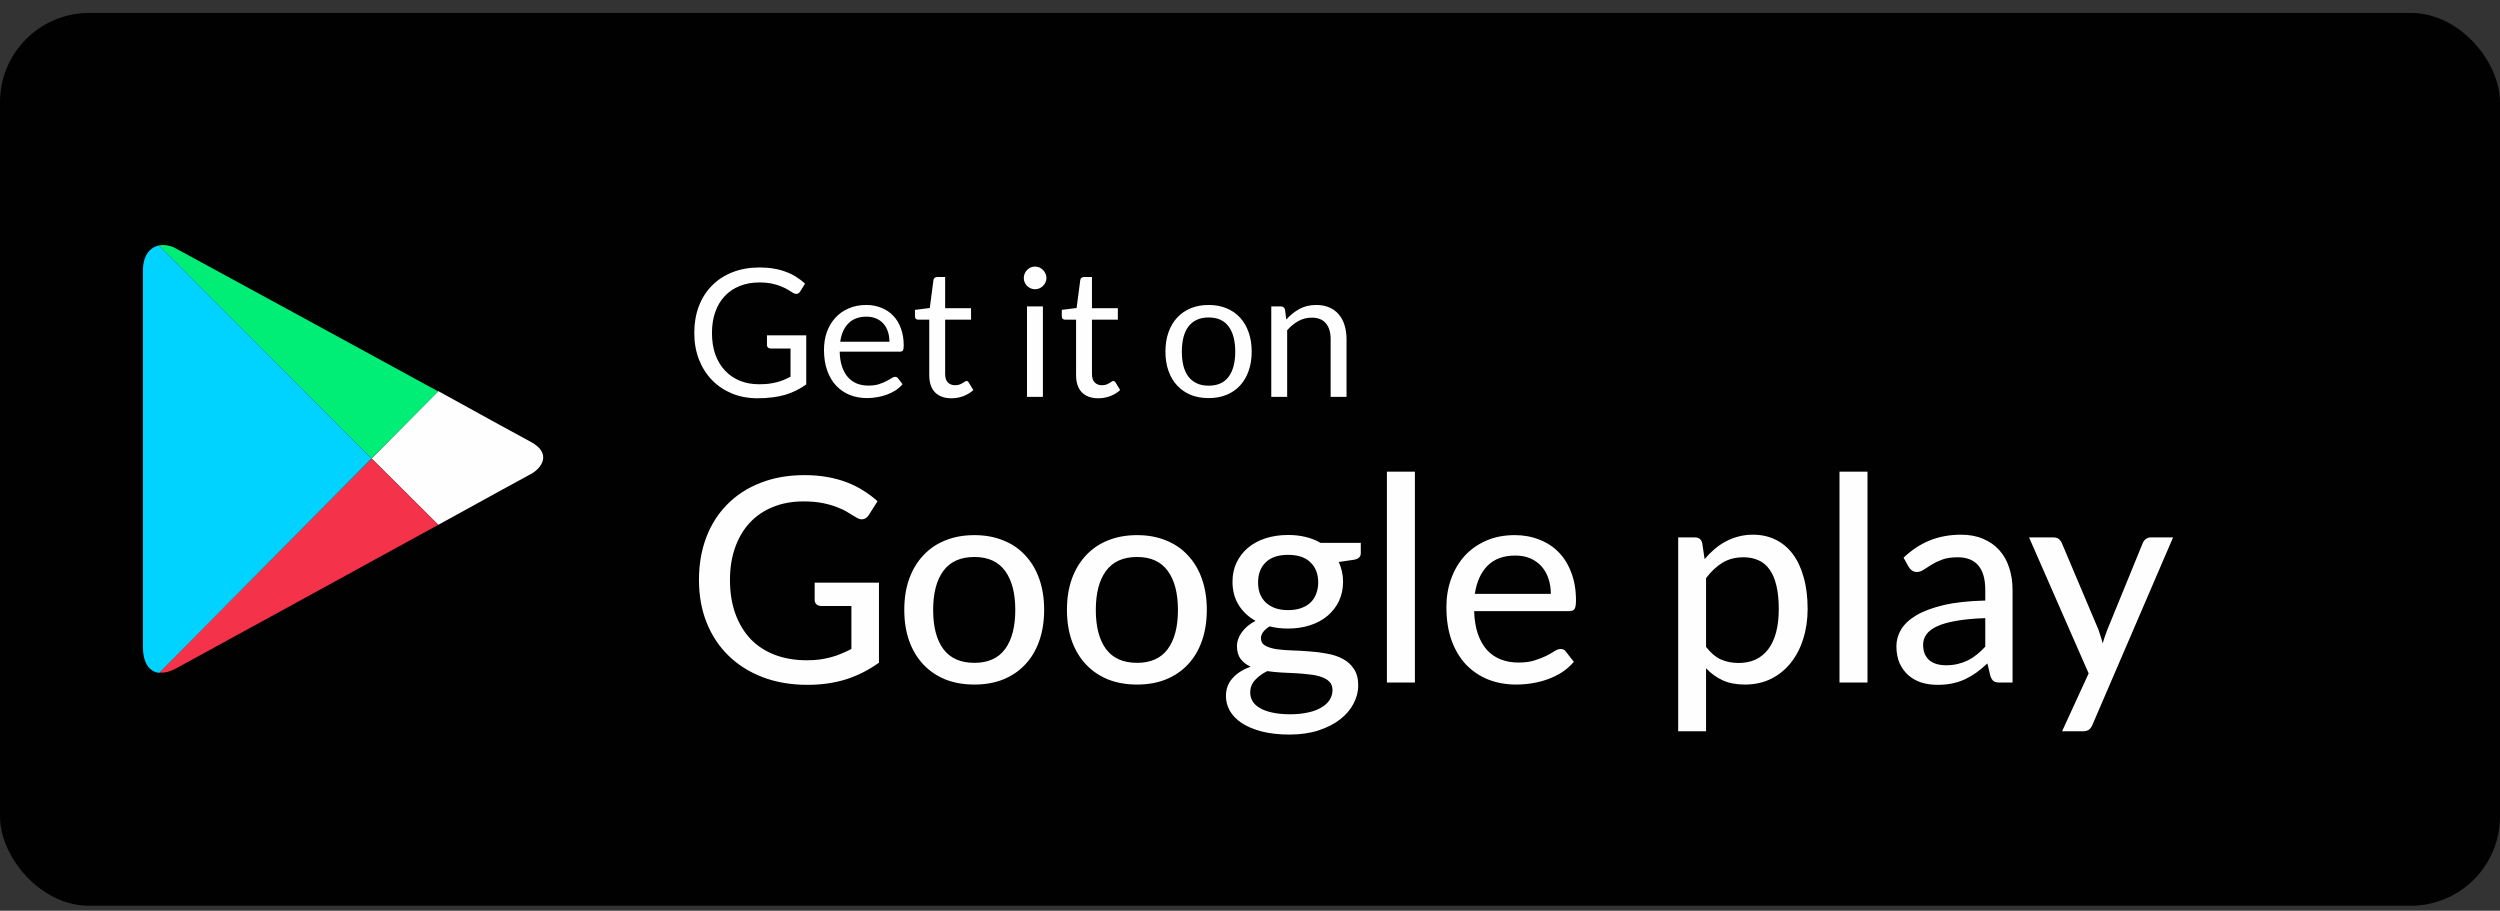 <svg width="140" height="51" viewBox="0 0 140 51" fill="none" xmlns="http://www.w3.org/2000/svg">
<rect x="0" y="0" width="140" height="51" fill="#333333" stroke="none"/>
<rect y="0.723" width="140" height="50" rx="5" fill="#010101"/>
<g clip-path="url(#clip0_259_9211)">
<path d="M24.542 29.391C27.385 27.829 29.54 26.64 29.726 26.547C30.32 26.231 30.934 25.395 29.726 24.745C29.336 24.541 27.236 23.388 24.542 21.902L20.807 25.674L24.542 29.39V29.391Z" fill="#FEFEFE"/>
<path d="M20.807 25.674L8.914 37.66C9.193 37.697 9.508 37.623 9.88 37.419C10.66 36.992 18.93 32.476 24.542 29.391L20.807 25.674Z" fill="#F43249"/>
<path d="M20.806 25.674L24.541 21.92C24.541 21.92 10.715 14.375 9.879 13.93C9.564 13.743 9.211 13.688 8.895 13.743L20.806 25.674V25.674Z" fill="#00EE76"/>
<path d="M20.807 25.674L8.896 13.743C8.412 13.855 8.004 14.282 8.004 15.155V36.248C8.004 37.047 8.32 37.623 8.914 37.679L20.807 25.674Z" fill="#00D3FF"/>
</g>
<path d="M42.495 21.518C42.688 21.518 42.865 21.509 43.025 21.493C43.188 21.473 43.341 21.444 43.485 21.408C43.628 21.371 43.763 21.328 43.89 21.278C44.016 21.224 44.143 21.164 44.27 21.098V19.518H43.16C43.096 19.518 43.045 19.499 43.005 19.463C42.968 19.426 42.95 19.381 42.95 19.328V18.778H45.15V21.528C44.97 21.658 44.781 21.771 44.585 21.868C44.391 21.964 44.183 22.046 43.96 22.113C43.74 22.176 43.503 22.223 43.25 22.253C42.996 22.286 42.721 22.303 42.425 22.303C41.905 22.303 41.428 22.214 40.995 22.038C40.561 21.858 40.188 21.608 39.875 21.288C39.561 20.964 39.316 20.578 39.14 20.128C38.966 19.678 38.88 19.183 38.88 18.643C38.88 18.096 38.965 17.598 39.135 17.148C39.308 16.698 39.553 16.313 39.87 15.993C40.19 15.669 40.575 15.419 41.025 15.243C41.478 15.066 41.985 14.978 42.545 14.978C42.828 14.978 43.091 14.999 43.335 15.043C43.578 15.083 43.803 15.143 44.01 15.223C44.22 15.299 44.413 15.394 44.59 15.508C44.766 15.618 44.931 15.743 45.085 15.883L44.81 16.323C44.753 16.413 44.68 16.458 44.59 16.458C44.536 16.458 44.478 16.439 44.415 16.403C44.331 16.356 44.238 16.299 44.135 16.233C44.031 16.166 43.905 16.103 43.755 16.043C43.608 15.979 43.433 15.926 43.23 15.883C43.03 15.839 42.791 15.818 42.515 15.818C42.111 15.818 41.746 15.884 41.42 16.018C41.093 16.148 40.815 16.336 40.585 16.583C40.355 16.826 40.178 17.123 40.055 17.473C39.931 17.819 39.87 18.209 39.87 18.643C39.87 19.096 39.933 19.501 40.06 19.858C40.19 20.211 40.371 20.511 40.605 20.758C40.838 21.004 41.115 21.193 41.435 21.323C41.755 21.453 42.108 21.518 42.495 21.518ZM48.508 17.078C48.812 17.078 49.092 17.129 49.348 17.233C49.605 17.333 49.827 17.479 50.013 17.673C50.2 17.863 50.345 18.099 50.448 18.383C50.555 18.663 50.608 18.983 50.608 19.343C50.608 19.483 50.593 19.576 50.563 19.623C50.533 19.669 50.477 19.693 50.393 19.693H47.023C47.03 20.013 47.073 20.291 47.153 20.528C47.233 20.764 47.343 20.963 47.483 21.123C47.623 21.279 47.79 21.398 47.983 21.478C48.177 21.554 48.393 21.593 48.633 21.593C48.857 21.593 49.048 21.568 49.208 21.518C49.372 21.464 49.512 21.408 49.628 21.348C49.745 21.288 49.842 21.233 49.918 21.183C49.998 21.129 50.067 21.103 50.123 21.103C50.197 21.103 50.253 21.131 50.293 21.188L50.543 21.513C50.433 21.646 50.302 21.763 50.148 21.863C49.995 21.959 49.83 22.039 49.653 22.103C49.48 22.166 49.3 22.213 49.113 22.243C48.927 22.276 48.742 22.293 48.558 22.293C48.208 22.293 47.885 22.234 47.588 22.118C47.295 21.998 47.04 21.824 46.823 21.598C46.61 21.368 46.443 21.084 46.323 20.748C46.203 20.411 46.143 20.024 46.143 19.588C46.143 19.234 46.197 18.904 46.303 18.598C46.413 18.291 46.57 18.026 46.773 17.803C46.977 17.576 47.225 17.399 47.518 17.273C47.812 17.143 48.142 17.078 48.508 17.078ZM48.528 17.733C48.098 17.733 47.76 17.858 47.513 18.108C47.267 18.354 47.113 18.698 47.053 19.138H49.808C49.808 18.931 49.78 18.743 49.723 18.573C49.667 18.399 49.583 18.251 49.473 18.128C49.363 18.001 49.228 17.904 49.068 17.838C48.912 17.768 48.732 17.733 48.528 17.733ZM53.283 22.303C52.883 22.303 52.574 22.191 52.358 21.968C52.144 21.744 52.038 21.423 52.038 21.003V17.903H51.428C51.374 17.903 51.329 17.888 51.293 17.858C51.256 17.824 51.238 17.774 51.238 17.708V17.353L52.068 17.248L52.273 15.683C52.279 15.633 52.301 15.593 52.338 15.563C52.374 15.529 52.421 15.513 52.478 15.513H52.928V17.258H54.378V17.903H52.928V20.943C52.928 21.156 52.979 21.314 53.083 21.418C53.186 21.521 53.319 21.573 53.483 21.573C53.576 21.573 53.656 21.561 53.723 21.538C53.793 21.511 53.853 21.483 53.903 21.453C53.953 21.423 53.994 21.396 54.028 21.373C54.064 21.346 54.096 21.333 54.123 21.333C54.169 21.333 54.211 21.361 54.248 21.418L54.508 21.843C54.354 21.986 54.169 22.099 53.953 22.183C53.736 22.263 53.513 22.303 53.283 22.303ZM58.402 17.158V22.223H57.512V17.158H58.402ZM58.602 15.568C58.602 15.654 58.583 15.736 58.547 15.813C58.513 15.886 58.467 15.953 58.407 16.013C58.35 16.069 58.283 16.114 58.207 16.148C58.13 16.181 58.048 16.198 57.962 16.198C57.875 16.198 57.793 16.181 57.717 16.148C57.643 16.114 57.577 16.069 57.517 16.013C57.46 15.953 57.415 15.886 57.382 15.813C57.348 15.736 57.332 15.654 57.332 15.568C57.332 15.481 57.348 15.399 57.382 15.323C57.415 15.243 57.46 15.174 57.517 15.118C57.577 15.058 57.643 15.011 57.717 14.978C57.793 14.944 57.875 14.928 57.962 14.928C58.048 14.928 58.13 14.944 58.207 14.978C58.283 15.011 58.35 15.058 58.407 15.118C58.467 15.174 58.513 15.243 58.547 15.323C58.583 15.399 58.602 15.481 58.602 15.568ZM61.505 22.303C61.105 22.303 60.797 22.191 60.58 21.968C60.367 21.744 60.26 21.423 60.26 21.003V17.903H59.65C59.597 17.903 59.552 17.888 59.515 17.858C59.479 17.824 59.46 17.774 59.46 17.708V17.353L60.29 17.248L60.495 15.683C60.502 15.633 60.524 15.593 60.56 15.563C60.597 15.529 60.644 15.513 60.7 15.513H61.15V17.258H62.6V17.903H61.15V20.943C61.15 21.156 61.202 21.314 61.305 21.418C61.409 21.521 61.542 21.573 61.705 21.573C61.799 21.573 61.879 21.561 61.945 21.538C62.015 21.511 62.075 21.483 62.125 21.453C62.175 21.423 62.217 21.396 62.25 21.373C62.287 21.346 62.319 21.333 62.345 21.333C62.392 21.333 62.434 21.361 62.47 21.418L62.73 21.843C62.577 21.986 62.392 22.099 62.175 22.183C61.959 22.263 61.735 22.303 61.505 22.303ZM67.684 17.078C68.054 17.078 68.388 17.139 68.684 17.263C68.984 17.386 69.238 17.561 69.444 17.788C69.654 18.014 69.814 18.289 69.924 18.613C70.038 18.933 70.094 19.291 70.094 19.688C70.094 20.088 70.038 20.448 69.924 20.768C69.814 21.088 69.654 21.361 69.444 21.588C69.238 21.814 68.984 21.989 68.684 22.113C68.388 22.233 68.054 22.293 67.684 22.293C67.314 22.293 66.979 22.233 66.679 22.113C66.383 21.989 66.129 21.814 65.919 21.588C65.709 21.361 65.548 21.088 65.434 20.768C65.321 20.448 65.264 20.088 65.264 19.688C65.264 19.291 65.321 18.933 65.434 18.613C65.548 18.289 65.709 18.014 65.919 17.788C66.129 17.561 66.383 17.386 66.679 17.263C66.979 17.139 67.314 17.078 67.684 17.078ZM67.684 21.598C68.184 21.598 68.558 21.431 68.804 21.098C69.051 20.761 69.174 20.293 69.174 19.693C69.174 19.089 69.051 18.619 68.804 18.283C68.558 17.946 68.184 17.778 67.684 17.778C67.431 17.778 67.211 17.821 67.024 17.908C66.838 17.994 66.681 18.119 66.554 18.283C66.431 18.446 66.338 18.648 66.274 18.888C66.214 19.124 66.184 19.393 66.184 19.693C66.184 19.993 66.214 20.261 66.274 20.498C66.338 20.734 66.431 20.934 66.554 21.098C66.681 21.258 66.838 21.381 67.024 21.468C67.211 21.554 67.431 21.598 67.684 21.598ZM71.191 22.223V17.158H71.721C71.848 17.158 71.928 17.219 71.961 17.343L72.031 17.893C72.251 17.649 72.496 17.453 72.766 17.303C73.039 17.153 73.354 17.078 73.711 17.078C73.988 17.078 74.231 17.124 74.441 17.218C74.654 17.308 74.831 17.438 74.971 17.608C75.114 17.774 75.223 17.976 75.296 18.213C75.369 18.449 75.406 18.711 75.406 18.998V22.223H74.516V18.998C74.516 18.614 74.428 18.318 74.251 18.108C74.078 17.894 73.811 17.788 73.451 17.788C73.188 17.788 72.941 17.851 72.711 17.978C72.484 18.104 72.274 18.276 72.081 18.493V22.223H71.191Z" fill="#FEFEFE"/>
<path d="M49.222 32.631V37.111C48.64 37.527 48.022 37.839 47.366 38.047C46.71 38.249 45.995 38.351 45.222 38.351C44.294 38.351 43.454 38.207 42.702 37.919C41.955 37.631 41.318 37.228 40.79 36.711C40.262 36.193 39.854 35.575 39.566 34.855C39.283 34.135 39.142 33.343 39.142 32.479C39.142 31.609 39.278 30.815 39.55 30.095C39.827 29.369 40.222 28.751 40.734 28.239C41.246 27.721 41.864 27.321 42.59 27.039C43.32 26.751 44.139 26.607 45.046 26.607C45.504 26.607 45.928 26.641 46.318 26.711C46.712 26.78 47.078 26.879 47.414 27.007C47.75 27.135 48.059 27.289 48.342 27.471C48.63 27.647 48.896 27.847 49.142 28.071L48.654 28.839C48.579 28.961 48.48 29.039 48.358 29.071C48.235 29.103 48.102 29.073 47.958 28.983C47.819 28.903 47.664 28.809 47.494 28.703C47.328 28.596 47.128 28.497 46.894 28.407C46.664 28.316 46.395 28.239 46.086 28.175C45.776 28.111 45.411 28.079 44.99 28.079C44.36 28.079 43.792 28.183 43.286 28.391C42.779 28.593 42.347 28.887 41.99 29.271C41.632 29.655 41.358 30.119 41.166 30.663C40.974 31.201 40.878 31.807 40.878 32.479C40.878 33.183 40.979 33.815 41.182 34.375C41.384 34.929 41.67 35.401 42.038 35.791C42.411 36.175 42.862 36.468 43.39 36.671C43.923 36.873 44.518 36.975 45.174 36.975C45.43 36.975 45.667 36.961 45.886 36.935C46.11 36.903 46.323 36.86 46.526 36.807C46.728 36.753 46.923 36.687 47.11 36.607C47.302 36.527 47.491 36.439 47.678 36.343V33.935H45.982C45.875 33.935 45.787 33.903 45.718 33.839C45.654 33.775 45.622 33.695 45.622 33.599V32.631H49.222ZM54.568 29.967C55.165 29.967 55.704 30.065 56.184 30.263C56.669 30.455 57.08 30.735 57.416 31.103C57.757 31.465 58.019 31.905 58.2 32.423C58.381 32.935 58.472 33.511 58.472 34.151C58.472 34.791 58.381 35.369 58.2 35.887C58.019 36.404 57.757 36.844 57.416 37.207C57.08 37.569 56.669 37.849 56.184 38.047C55.704 38.239 55.165 38.335 54.568 38.335C53.965 38.335 53.421 38.239 52.936 38.047C52.456 37.849 52.045 37.569 51.704 37.207C51.362 36.844 51.099 36.404 50.912 35.887C50.73 35.369 50.64 34.791 50.64 34.151C50.64 33.511 50.73 32.935 50.912 32.423C51.099 31.905 51.362 31.465 51.704 31.103C52.045 30.735 52.456 30.455 52.936 30.263C53.421 30.065 53.965 29.967 54.568 29.967ZM54.568 37.119C55.336 37.119 55.909 36.86 56.288 36.343C56.666 35.825 56.856 35.097 56.856 34.159C56.856 33.22 56.666 32.492 56.288 31.975C55.909 31.452 55.336 31.191 54.568 31.191C53.789 31.191 53.208 31.452 52.824 31.975C52.445 32.492 52.256 33.22 52.256 34.159C52.256 35.097 52.445 35.825 52.824 36.343C53.208 36.86 53.789 37.119 54.568 37.119ZM63.677 29.967C64.275 29.967 64.813 30.065 65.293 30.263C65.778 30.455 66.189 30.735 66.525 31.103C66.867 31.465 67.128 31.905 67.309 32.423C67.49 32.935 67.581 33.511 67.581 34.151C67.581 34.791 67.49 35.369 67.309 35.887C67.128 36.404 66.867 36.844 66.525 37.207C66.189 37.569 65.778 37.849 65.293 38.047C64.813 38.239 64.275 38.335 63.677 38.335C63.075 38.335 62.531 38.239 62.045 38.047C61.565 37.849 61.154 37.569 60.813 37.207C60.472 36.844 60.208 36.404 60.021 35.887C59.84 35.369 59.749 34.791 59.749 34.151C59.749 33.511 59.84 32.935 60.021 32.423C60.208 31.905 60.472 31.465 60.813 31.103C61.154 30.735 61.565 30.455 62.045 30.263C62.531 30.065 63.075 29.967 63.677 29.967ZM63.677 37.119C64.445 37.119 65.019 36.86 65.397 36.343C65.776 35.825 65.965 35.097 65.965 34.159C65.965 33.22 65.776 32.492 65.397 31.975C65.019 31.452 64.445 31.191 63.677 31.191C62.898 31.191 62.317 31.452 61.933 31.975C61.554 32.492 61.365 33.22 61.365 34.159C61.365 35.097 61.554 35.825 61.933 36.343C62.317 36.86 62.898 37.119 63.677 37.119ZM72.132 34.167C72.409 34.167 72.652 34.129 72.86 34.055C73.073 33.98 73.249 33.876 73.388 33.743C73.532 33.604 73.638 33.439 73.708 33.247C73.782 33.055 73.82 32.844 73.82 32.615C73.82 32.145 73.676 31.772 73.388 31.495C73.105 31.212 72.686 31.071 72.132 31.071C71.582 31.071 71.164 31.212 70.876 31.495C70.593 31.772 70.452 32.145 70.452 32.615C70.452 32.844 70.486 33.055 70.556 33.247C70.63 33.433 70.737 33.596 70.876 33.735C71.02 33.868 71.196 33.975 71.404 34.055C71.617 34.129 71.86 34.167 72.132 34.167ZM74.62 38.647C74.62 38.455 74.566 38.303 74.46 38.191C74.353 38.073 74.206 37.983 74.02 37.919C73.838 37.849 73.625 37.801 73.38 37.775C73.134 37.743 72.876 37.719 72.604 37.703C72.337 37.687 72.062 37.673 71.78 37.663C71.497 37.647 71.225 37.62 70.964 37.583C70.686 37.721 70.457 37.889 70.276 38.087C70.1 38.284 70.012 38.516 70.012 38.783C70.012 38.953 70.054 39.113 70.14 39.263C70.23 39.412 70.366 39.54 70.548 39.647C70.734 39.759 70.966 39.844 71.244 39.903C71.526 39.967 71.862 39.999 72.252 39.999C72.636 39.999 72.974 39.964 73.268 39.895C73.561 39.831 73.806 39.737 74.004 39.615C74.206 39.497 74.358 39.356 74.46 39.191C74.566 39.025 74.62 38.844 74.62 38.647ZM76.204 30.399V30.983C76.204 31.175 76.084 31.295 75.844 31.343L74.972 31.471C75.046 31.636 75.105 31.812 75.148 31.999C75.19 32.18 75.212 32.372 75.212 32.575C75.212 32.975 75.134 33.337 74.98 33.663C74.825 33.983 74.612 34.257 74.34 34.487C74.068 34.716 73.742 34.892 73.364 35.015C72.99 35.137 72.58 35.199 72.132 35.199C71.764 35.199 71.42 35.159 71.1 35.079C70.94 35.175 70.817 35.281 70.732 35.399C70.652 35.511 70.612 35.623 70.612 35.735C70.612 35.921 70.689 36.06 70.844 36.151C71.004 36.241 71.209 36.308 71.46 36.351C71.716 36.388 72.006 36.412 72.332 36.423C72.662 36.433 72.996 36.452 73.332 36.479C73.673 36.5 74.006 36.543 74.332 36.607C74.662 36.665 74.953 36.764 75.204 36.903C75.46 37.036 75.665 37.223 75.82 37.463C75.98 37.697 76.06 38.004 76.06 38.383C76.06 38.735 75.972 39.076 75.796 39.407C75.625 39.737 75.374 40.031 75.044 40.287C74.713 40.543 74.31 40.748 73.836 40.903C73.361 41.057 72.822 41.135 72.22 41.135C71.617 41.135 71.092 41.076 70.644 40.959C70.201 40.841 69.83 40.684 69.532 40.487C69.238 40.289 69.017 40.06 68.868 39.799C68.724 39.537 68.652 39.265 68.652 38.983C68.652 38.588 68.774 38.255 69.02 37.983C69.265 37.705 69.604 37.489 70.036 37.335C69.801 37.228 69.614 37.084 69.476 36.903C69.337 36.716 69.268 36.471 69.268 36.167C69.268 36.049 69.289 35.929 69.332 35.807C69.374 35.679 69.438 35.553 69.524 35.431C69.614 35.303 69.724 35.183 69.852 35.071C69.985 34.959 70.137 34.857 70.308 34.767C69.908 34.543 69.593 34.247 69.364 33.879C69.134 33.505 69.02 33.071 69.02 32.575C69.02 32.175 69.097 31.815 69.252 31.495C69.406 31.175 69.62 30.9 69.892 30.671C70.169 30.441 70.497 30.265 70.876 30.143C71.26 30.02 71.678 29.959 72.132 29.959C72.836 29.959 73.441 30.105 73.948 30.399H76.204ZM79.235 26.415V38.223H77.667V26.415H79.235ZM86.847 33.255C86.847 32.945 86.802 32.66 86.711 32.399C86.626 32.137 86.498 31.911 86.327 31.719C86.156 31.527 85.948 31.377 85.703 31.271C85.458 31.164 85.175 31.111 84.855 31.111C84.199 31.111 83.682 31.3 83.303 31.679C82.93 32.057 82.692 32.583 82.591 33.255H86.847ZM88.135 37.063C87.943 37.287 87.722 37.481 87.471 37.647C87.221 37.807 86.954 37.937 86.671 38.039C86.388 38.14 86.095 38.215 85.791 38.263C85.493 38.311 85.197 38.335 84.903 38.335C84.343 38.335 83.823 38.241 83.343 38.055C82.868 37.863 82.455 37.585 82.103 37.223C81.757 36.855 81.484 36.401 81.287 35.863C81.095 35.319 80.999 34.695 80.999 33.991C80.999 33.425 81.087 32.9 81.263 32.415C81.439 31.924 81.69 31.497 82.015 31.135C82.346 30.772 82.749 30.487 83.223 30.279C83.698 30.071 84.231 29.967 84.823 29.967C85.319 29.967 85.775 30.049 86.191 30.215C86.612 30.375 86.975 30.609 87.279 30.919C87.583 31.228 87.82 31.609 87.991 32.063C88.167 32.516 88.255 33.033 88.255 33.615C88.255 33.855 88.228 34.017 88.175 34.103C88.122 34.183 88.023 34.223 87.879 34.223H82.551C82.567 34.708 82.636 35.132 82.759 35.495C82.882 35.852 83.05 36.151 83.263 36.391C83.482 36.631 83.74 36.809 84.039 36.927C84.338 37.044 84.671 37.103 85.039 37.103C85.386 37.103 85.684 37.063 85.935 36.983C86.191 36.903 86.41 36.817 86.591 36.727C86.778 36.631 86.933 36.543 87.055 36.463C87.183 36.383 87.295 36.343 87.391 36.343C87.519 36.343 87.618 36.391 87.687 36.487L88.135 37.063ZM95.539 36.223C95.795 36.559 96.07 36.793 96.363 36.927C96.662 37.06 96.995 37.127 97.363 37.127C98.078 37.127 98.629 36.871 99.019 36.359C99.413 35.841 99.611 35.089 99.611 34.103C99.611 33.585 99.566 33.145 99.475 32.783C99.389 32.415 99.261 32.116 99.091 31.887C98.925 31.652 98.72 31.481 98.475 31.375C98.23 31.263 97.952 31.207 97.643 31.207C97.189 31.207 96.795 31.308 96.459 31.511C96.128 31.713 95.822 32.001 95.539 32.375V36.223ZM95.459 31.311C95.629 31.108 95.811 30.924 96.003 30.759C96.2 30.588 96.411 30.444 96.635 30.327C96.859 30.204 97.096 30.111 97.347 30.047C97.603 29.977 97.875 29.943 98.163 29.943C98.627 29.943 99.046 30.033 99.419 30.215C99.797 30.396 100.12 30.663 100.387 31.015C100.653 31.367 100.859 31.801 101.003 32.319C101.152 32.836 101.227 33.431 101.227 34.103C101.227 34.705 101.144 35.265 100.979 35.783C100.819 36.295 100.587 36.74 100.283 37.119C99.984 37.497 99.616 37.796 99.179 38.015C98.747 38.228 98.259 38.335 97.715 38.335C97.23 38.335 96.814 38.255 96.467 38.095C96.12 37.935 95.811 37.711 95.539 37.423V40.951H93.979V30.095H94.915C95.133 30.095 95.269 30.199 95.323 30.407L95.459 31.311ZM104.579 26.415V38.223H103.011V26.415H104.579ZM111.175 34.615C110.54 34.636 110.002 34.687 109.559 34.767C109.116 34.841 108.756 34.943 108.479 35.071C108.202 35.199 108.002 35.351 107.879 35.527C107.756 35.697 107.695 35.889 107.695 36.103C107.695 36.305 107.727 36.481 107.791 36.631C107.86 36.775 107.951 36.895 108.063 36.991C108.18 37.081 108.316 37.148 108.471 37.191C108.626 37.233 108.794 37.255 108.975 37.255C109.215 37.255 109.434 37.231 109.631 37.183C109.834 37.135 110.023 37.068 110.199 36.983C110.375 36.892 110.543 36.783 110.703 36.655C110.863 36.527 111.02 36.38 111.175 36.215V34.615ZM106.599 31.231C107.052 30.799 107.543 30.476 108.071 30.263C108.604 30.049 109.188 29.943 109.823 29.943C110.287 29.943 110.698 30.02 111.055 30.175C111.412 30.324 111.714 30.535 111.959 30.807C112.204 31.079 112.388 31.404 112.511 31.783C112.639 32.161 112.703 32.58 112.703 33.039V38.223H112.007C111.852 38.223 111.735 38.199 111.655 38.151C111.575 38.097 111.511 38.001 111.463 37.863L111.295 37.151C111.087 37.343 110.882 37.513 110.679 37.663C110.476 37.807 110.263 37.932 110.039 38.039C109.82 38.14 109.586 38.217 109.335 38.271C109.084 38.324 108.807 38.351 108.503 38.351C108.183 38.351 107.882 38.308 107.599 38.223C107.322 38.132 107.079 37.996 106.871 37.815C106.663 37.633 106.498 37.407 106.375 37.135C106.258 36.863 106.199 36.545 106.199 36.183C106.199 35.863 106.284 35.556 106.455 35.263C106.631 34.964 106.914 34.697 107.303 34.463C107.698 34.228 108.21 34.036 108.839 33.887C109.474 33.737 110.252 33.652 111.175 33.631V33.039C111.175 32.425 111.044 31.967 110.783 31.663C110.522 31.359 110.138 31.207 109.631 31.207C109.29 31.207 109.002 31.249 108.767 31.335C108.538 31.42 108.338 31.516 108.167 31.623C108.002 31.724 107.855 31.817 107.727 31.903C107.604 31.988 107.476 32.031 107.343 32.031C107.236 32.031 107.143 32.001 107.063 31.943C106.988 31.884 106.927 31.815 106.879 31.735L106.599 31.231ZM121.692 30.095L117.18 40.583C117.132 40.7 117.068 40.791 116.988 40.855C116.908 40.919 116.791 40.951 116.636 40.951H115.476L116.964 37.711L113.628 30.095H114.988C115.122 30.095 115.226 30.127 115.3 30.191C115.375 30.255 115.428 30.327 115.46 30.407L117.524 35.287C117.567 35.409 117.607 35.535 117.644 35.663C117.687 35.785 117.722 35.908 117.748 36.031C117.786 35.903 117.826 35.777 117.868 35.655C117.911 35.527 117.956 35.401 118.004 35.279L119.996 30.407C120.034 30.316 120.092 30.241 120.172 30.183C120.252 30.124 120.343 30.095 120.444 30.095H121.692Z" fill="#FEFEFE"/>
<defs>
<clipPath id="clip0_259_9211">
<rect width="22.43" height="24" fill="white" transform="translate(8 13.723)"/>
</clipPath>
</defs>
</svg>
